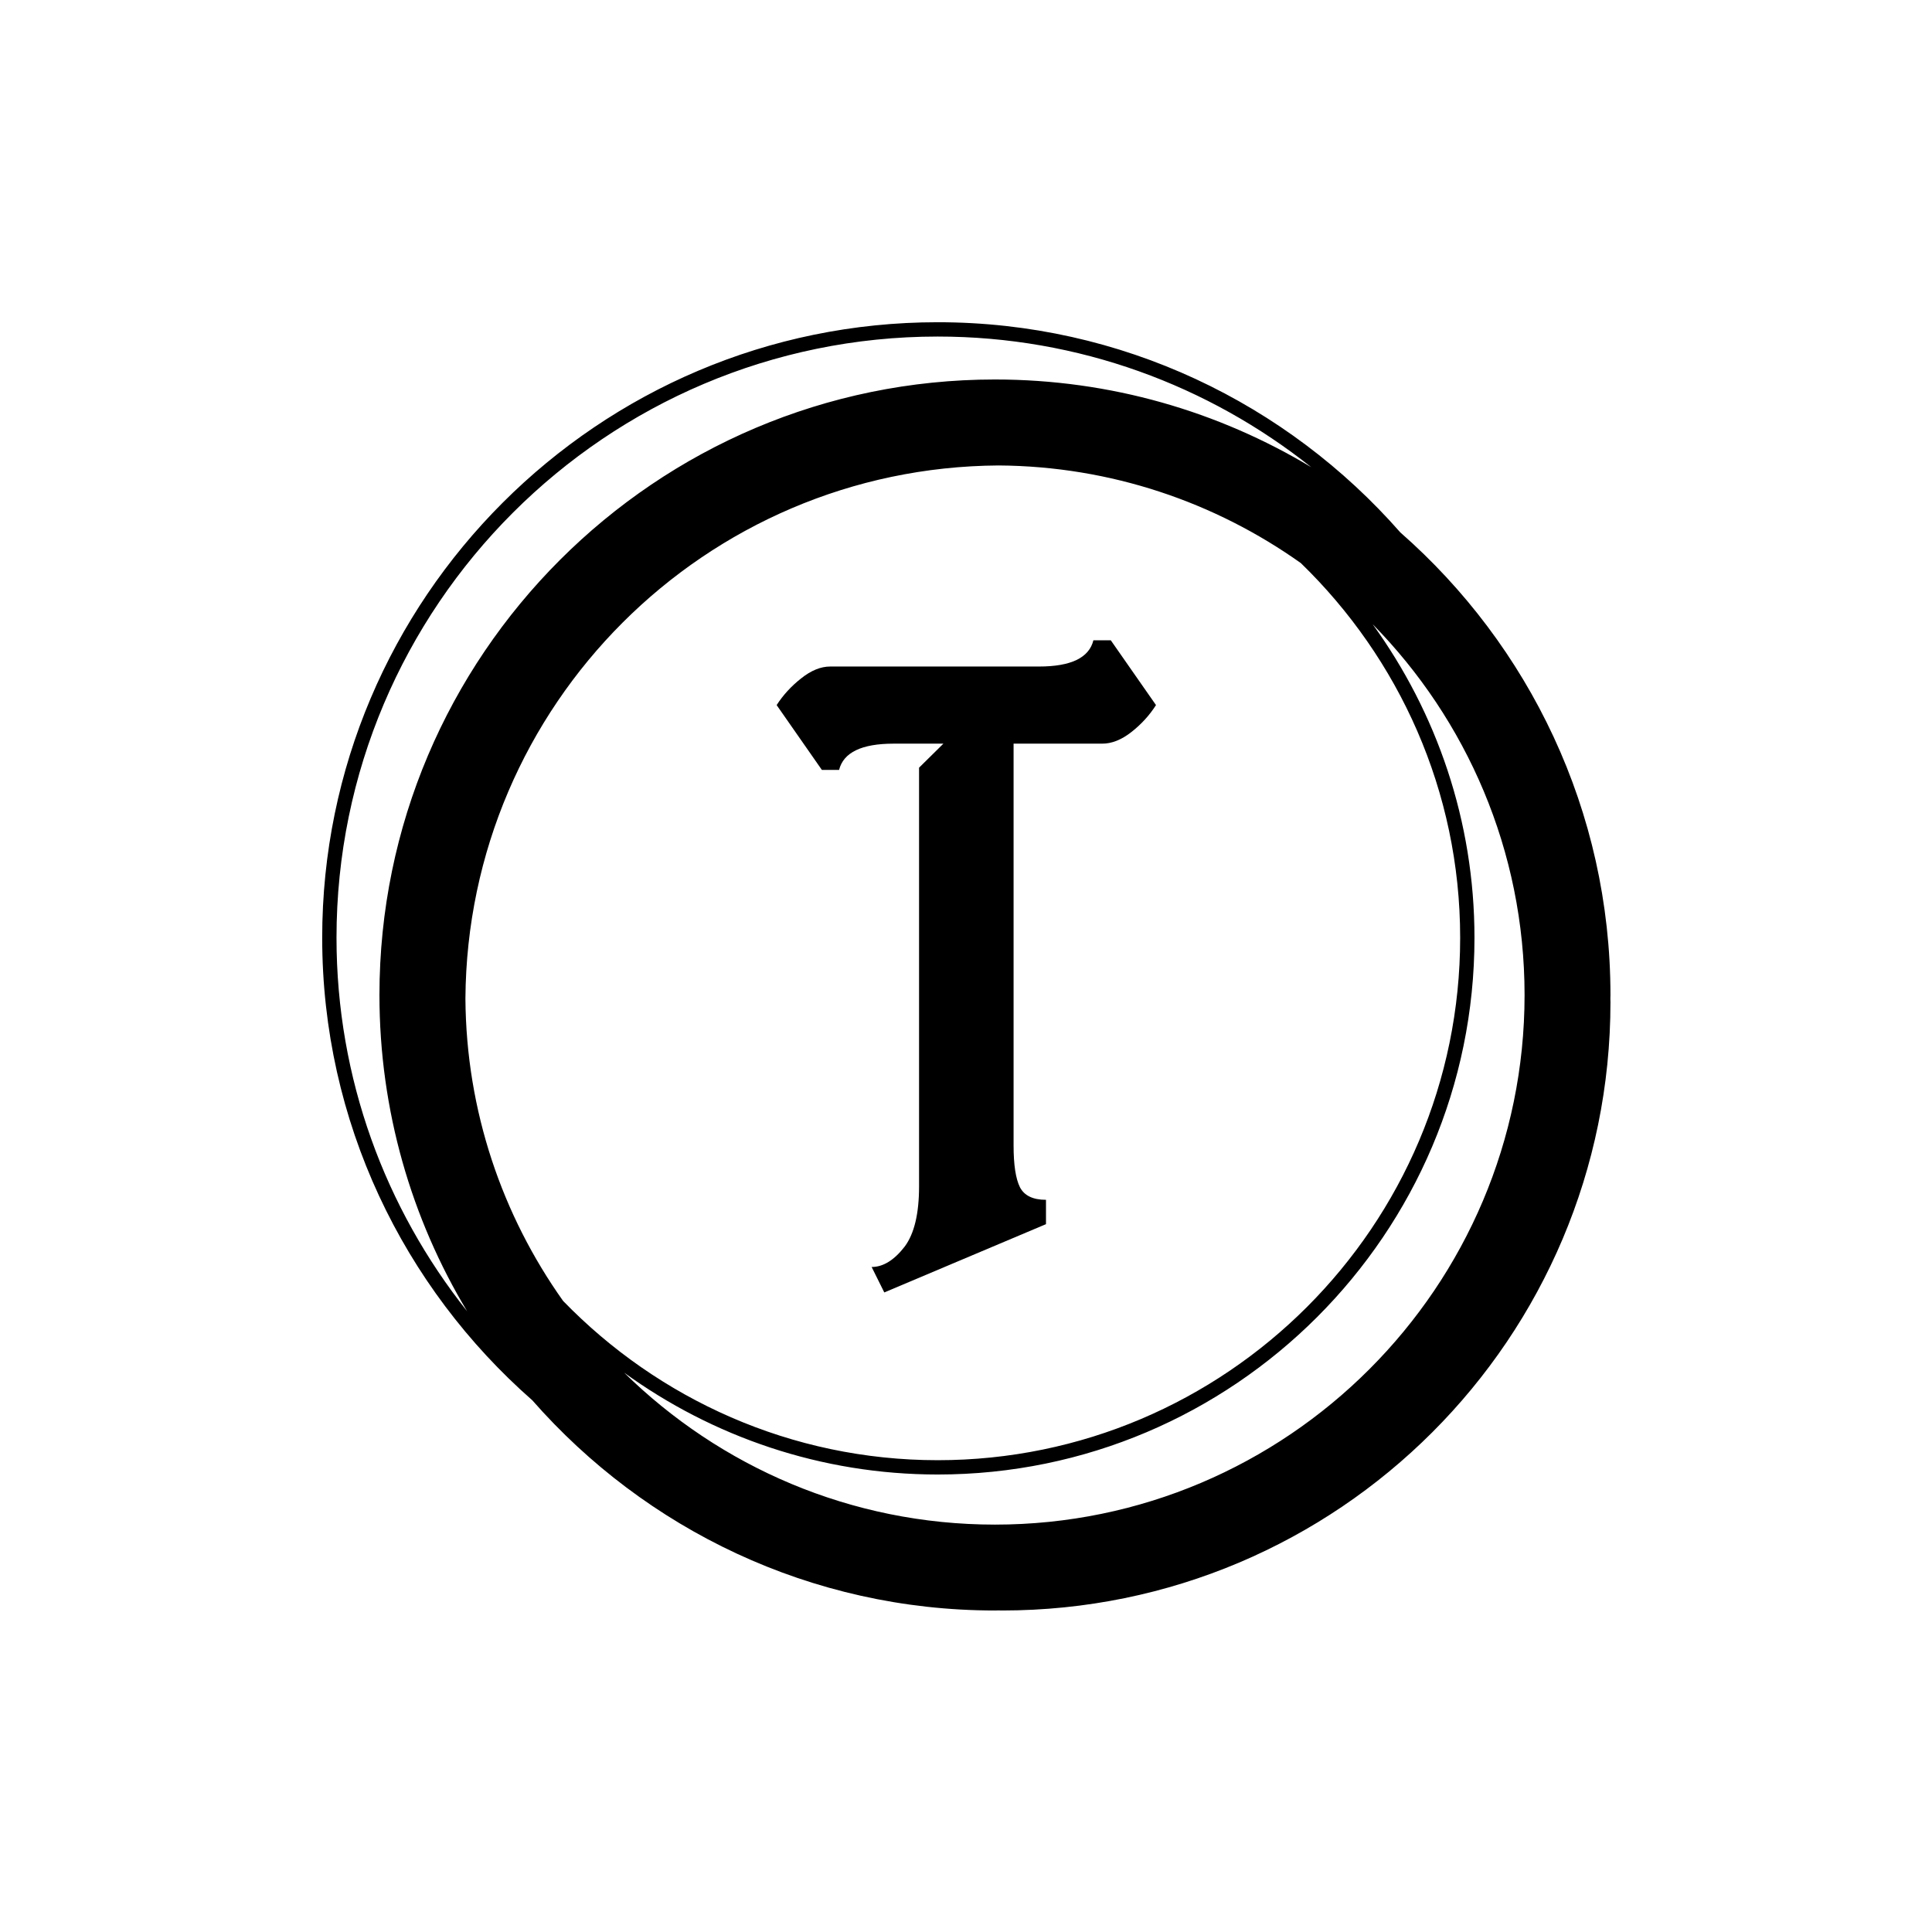 <svg xmlns="http://www.w3.org/2000/svg" version="1.1" xmlns:xlink="http://www.w3.org/1999/xlink" xmlns:svgjs="http://svgjs.dev/svgjs" width="1500" height="1500" viewBox="0 0 1500 1500"><rect width="1500" height="1500" fill="#ffffff"></rect><g transform="matrix(0.667,0,0,0.667,250,187.667)"><svg viewBox="0 0 320 360" data-background-color="#dddd6b" preserveAspectRatio="xMidYMid meet" height="1687" width="1500" xmlns="http://www.w3.org/2000/svg" xmlns:xlink="http://www.w3.org/1999/xlink"><g id="tight-bounds" transform="matrix(1,0,0,1,0,0)"><svg viewBox="0 0 320 360" height="360" width="320"><g><svg></svg></g><g><svg viewBox="0 0 320 360" height="360" width="320"><g><path d="M320 187.111c0-45.764-20.238-86.866-52.203-114.908-28.043-31.964-69.145-52.203-114.908-52.203-84.302 0-152.889 68.587-152.889 152.889 0 45.753 20.231 86.848 52.185 114.891 28.043 31.975 69.152 52.22 114.926 52.22 0.299 0 0.59-0.021 0.889-0.021 0.299 0 0.59 0.021 0.889 0.021 83.456 0 151.111-67.655 151.111-151.111 0-0.299-0.021-0.59-0.021-0.889 0-0.299 0.021-0.59 0.021-0.889zM59.833 263.097c-15.093-21.255-24.071-47.143-24.256-75.097 0.48-72.928 59.492-131.943 132.423-132.423 27.954 0.185 53.845 9.163 75.097 24.256 24.366 23.627 39.57 56.64 39.57 93.056 0 71.559-58.219 129.778-129.778 129.778-36.416 0-69.429-15.204-93.056-39.57zM3.556 172.889c0-82.343 66.99-149.333 149.333-149.333 35.051 0 67.292 12.167 92.8 32.462-22.98-13.824-49.863-21.796-78.578-21.796-84.302 0-152.889 68.587-152.889 152.889 0 28.708 7.968 55.584 21.785 78.56-20.288-25.5-32.452-57.739-32.451-92.782zM167.111 318.667c-35.84 0-68.363-14.418-92.107-37.743 21.952 15.89 48.864 25.298 77.885 25.298 73.522 0 133.333-59.812 133.333-133.333 0-29.02-9.408-55.932-25.298-77.885 23.324 23.744 37.742 56.267 37.743 92.107 0 72.54-59.015 131.556-131.556 131.556z" fill="#000000" fill-rule="nonzero" stroke="none" stroke-width="1" stroke-linecap="butt" stroke-linejoin="miter" stroke-miterlimit="10" stroke-dasharray="" stroke-dashoffset="0" font-family="none" font-weight="none" font-size="none" text-anchor="none" style="mix-blend-mode: normal" data-fill-palette-color="tertiary"></path></g><g transform="matrix(1,0,0,1,112.886,99)"><svg viewBox="0 0 94.228 162" height="162" width="94.228"><g><svg viewBox="0 0 94.228 162" height="162" width="94.228"><g><svg viewBox="0 0 94.228 162" height="162" width="94.228"><g id="textblocktransform"><svg viewBox="0 0 94.228 162" height="162" width="94.228" id="textblock"><g><svg viewBox="0 0 94.228 162" height="162" width="94.228"><g transform="matrix(1,0,0,1,0,0)"><svg width="94.228" viewBox="-2.88 -39.65 24 41.26" height="162" data-palette-color="#b2572b"><path d="M6.13-5.1L6.13-5.1 6.13-31.59 7.67-33.11 4.52-33.11Q1.49-33.11 1.07-31.45L1.07-31.45-0.02-31.45-2.88-35.55Q-2.27-36.5-1.33-37.24-0.39-37.99 0.51-37.99L0.51-37.99 13.72-37.99Q16.75-37.99 17.16-39.65L17.16-39.65 18.26-39.65 21.12-35.55Q20.51-34.59 19.57-33.85 18.63-33.11 17.72-33.11L17.72-33.11 12.11-33.11 12.11-7.69Q12.11-5.86 12.51-5.05 12.92-4.25 14.16-4.25L14.16-4.25 14.16-2.71 3.93 1.61 3.13 0Q4.22 0 5.22-1.29L5.22-1.29Q6.13-2.51 6.13-5.1Z" opacity="1" transform="matrix(1,0,0,1,0,0)" fill="#000000" class="wordmark-text-0" data-fill-palette-color="primary" id="text-0"></path></svg></g></svg></g></svg></g></svg></g><g></g></svg></g></svg></g></svg></g><defs></defs></svg><rect width="320" height="360" fill="none" stroke="none" visibility="hidden"></rect></g></svg></g></svg>
